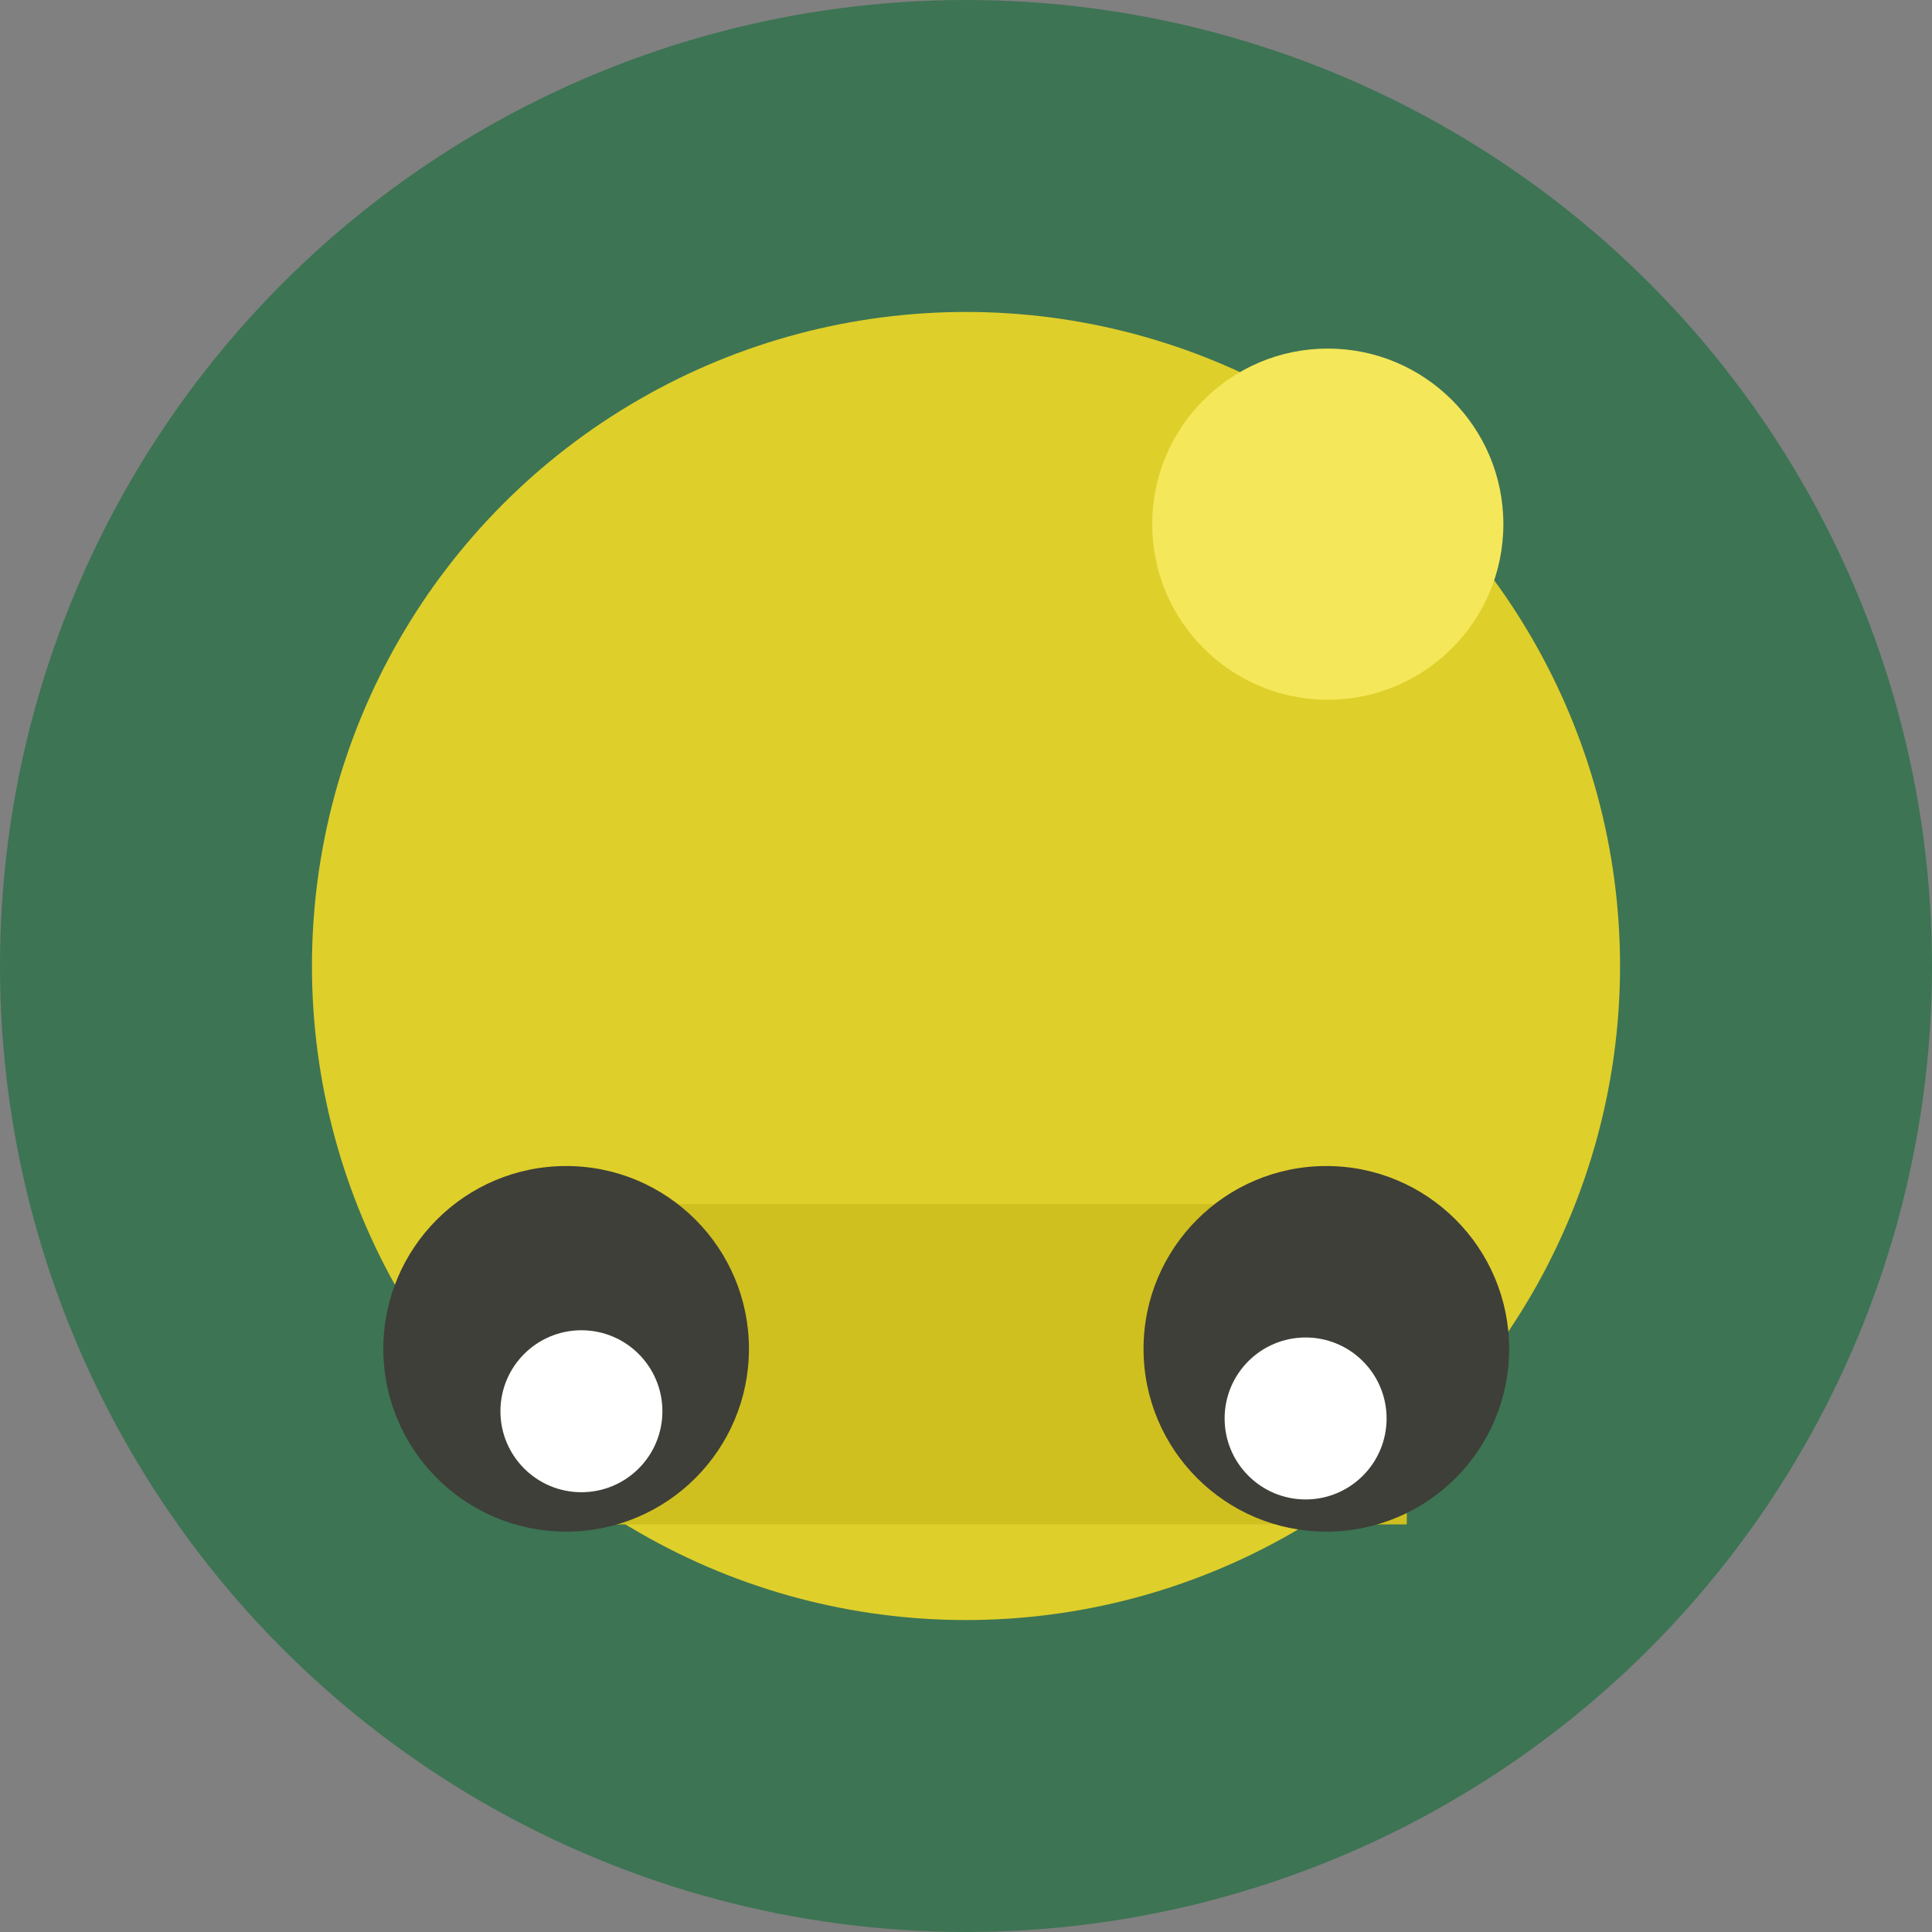 <?xml version="1.0" encoding="UTF-8" standalone="no"?>
<!-- Created with Inkscape (http://www.inkscape.org/) -->

<svg
   xmlns:dc="http://purl.org/dc/elements/1.1/"
   xmlns:cc="http://creativecommons.org/ns#"
   xmlns:rdf="http://www.w3.org/1999/02/22-rdf-syntax-ns#"
   xmlns:svg="http://www.w3.org/2000/svg"
   xmlns="http://www.w3.org/2000/svg"
   xmlns:sodipodi="http://sodipodi.sourceforge.net/DTD/sodipodi-0.dtd"
   xmlns:inkscape="http://www.inkscape.org/namespaces/inkscape"
   width="18.728mm"
   height="18.728mm"
   viewBox="0 0 18.728 18.728"
   version="1.1"
   id="svg5708"
   inkscape:version="0.92.4 (5da689c313, 2019-01-14)"
   sodipodi:docname="player_head.svg">
  <rect x="0" y="0" width="18.728" height="18.728" fill="#808080" stroke="none"/>
  <defs
     id="defs5702" />
  <sodipodi:namedview
     id="base"
     pagecolor="#ffffff"
     bordercolor="#666666"
     borderopacity="1.0"
     inkscape:pageopacity="0.0"
     inkscape:pageshadow="2"
     inkscape:zoom="1.979899"
     inkscape:cx="14.793519"
     inkscape:cy="-60.967114"
     inkscape:document-units="mm"
     inkscape:current-layer="layer1"
     showgrid="false"
     fit-margin-top="0"
     fit-margin-left="0"
     fit-margin-right="0"
     fit-margin-bottom="0"
     inkscape:window-width="1920"
     inkscape:window-height="1027"
     inkscape:window-x="-8"
     inkscape:window-y="-8"
     inkscape:window-maximized="1" />
  <g
     inkscape:label="Layer 1"
     inkscape:groupmode="layer"
     id="layer1"
     transform="translate(-88.176,-141.737)">
    <g
       id="g6299">
      <circle
         r="7.852"
         cy="151.101"
         cx="97.54"
         id="path2786-1"
         style="opacity:1;fill:#dfcf2a;fill-opacity:1;stroke:#3d7454;stroke-width:3.024;stroke-linecap:round;stroke-linejoin:round;stroke-miterlimit:4;stroke-dasharray:none;stroke-opacity:1;paint-order:stroke fill markers" />
      <rect
         ry="0"
         rx="0"
         y="153.409"
         x="93.188"
         height="3.105"
         width="8.625"
         id="rect2772-4"
         style="opacity:1;fill:#d0c01f;fill-opacity:1;stroke:none;stroke-width:3.024;stroke-linecap:round;stroke-linejoin:round;stroke-miterlimit:4;stroke-dasharray:none;stroke-opacity:1;paint-order:stroke fill markers" />
      <circle
         style="opacity:1;fill:#3e3f38;fill-opacity:1;stroke:none;stroke-width:3.024;stroke-linecap:round;stroke-linejoin:round;stroke-miterlimit:4;stroke-dasharray:none;stroke-opacity:1;paint-order:stroke fill markers"
         id="circle2774-0"
         cx="93.664"
         cy="154.812"
         r="1.772" />
      <circle
         r="0.785"
         cy="155.417"
         cx="93.812"
         id="circle2776-9"
         style="opacity:1;fill:#ffffff;fill-opacity:1;stroke:none;stroke-width:3.024;stroke-linecap:round;stroke-linejoin:round;stroke-miterlimit:4;stroke-dasharray:none;stroke-opacity:1;paint-order:stroke fill markers" />
      <circle
         r="1.772"
         cy="154.812"
         cx="-101.033"
         id="circle2778-6"
         style="opacity:1;fill:#3e3f38;fill-opacity:1;stroke:none;stroke-width:3.024;stroke-linecap:round;stroke-linejoin:round;stroke-miterlimit:4;stroke-dasharray:none;stroke-opacity:1;paint-order:stroke fill markers"
         transform="scale(-1,1)" />
      <circle
         style="opacity:1;fill:#ffffff;fill-opacity:1;stroke:none;stroke-width:3.024;stroke-linecap:round;stroke-linejoin:round;stroke-miterlimit:4;stroke-dasharray:none;stroke-opacity:1;paint-order:stroke fill markers"
         id="circle2780-2"
         cx="-100.832"
         cy="155.487"
         r="0.785"
         transform="scale(-1,1)" />
      <circle
         r="1.702"
         cy="146.818"
         cx="101.047"
         id="circle2784-5"
         style="opacity:1;fill:#f5e75a;fill-opacity:1;stroke:none;stroke-width:3.024;stroke-linecap:round;stroke-linejoin:round;stroke-miterlimit:4;stroke-dasharray:none;stroke-opacity:1;paint-order:stroke fill markers" />
    </g>
  </g>
</svg>
